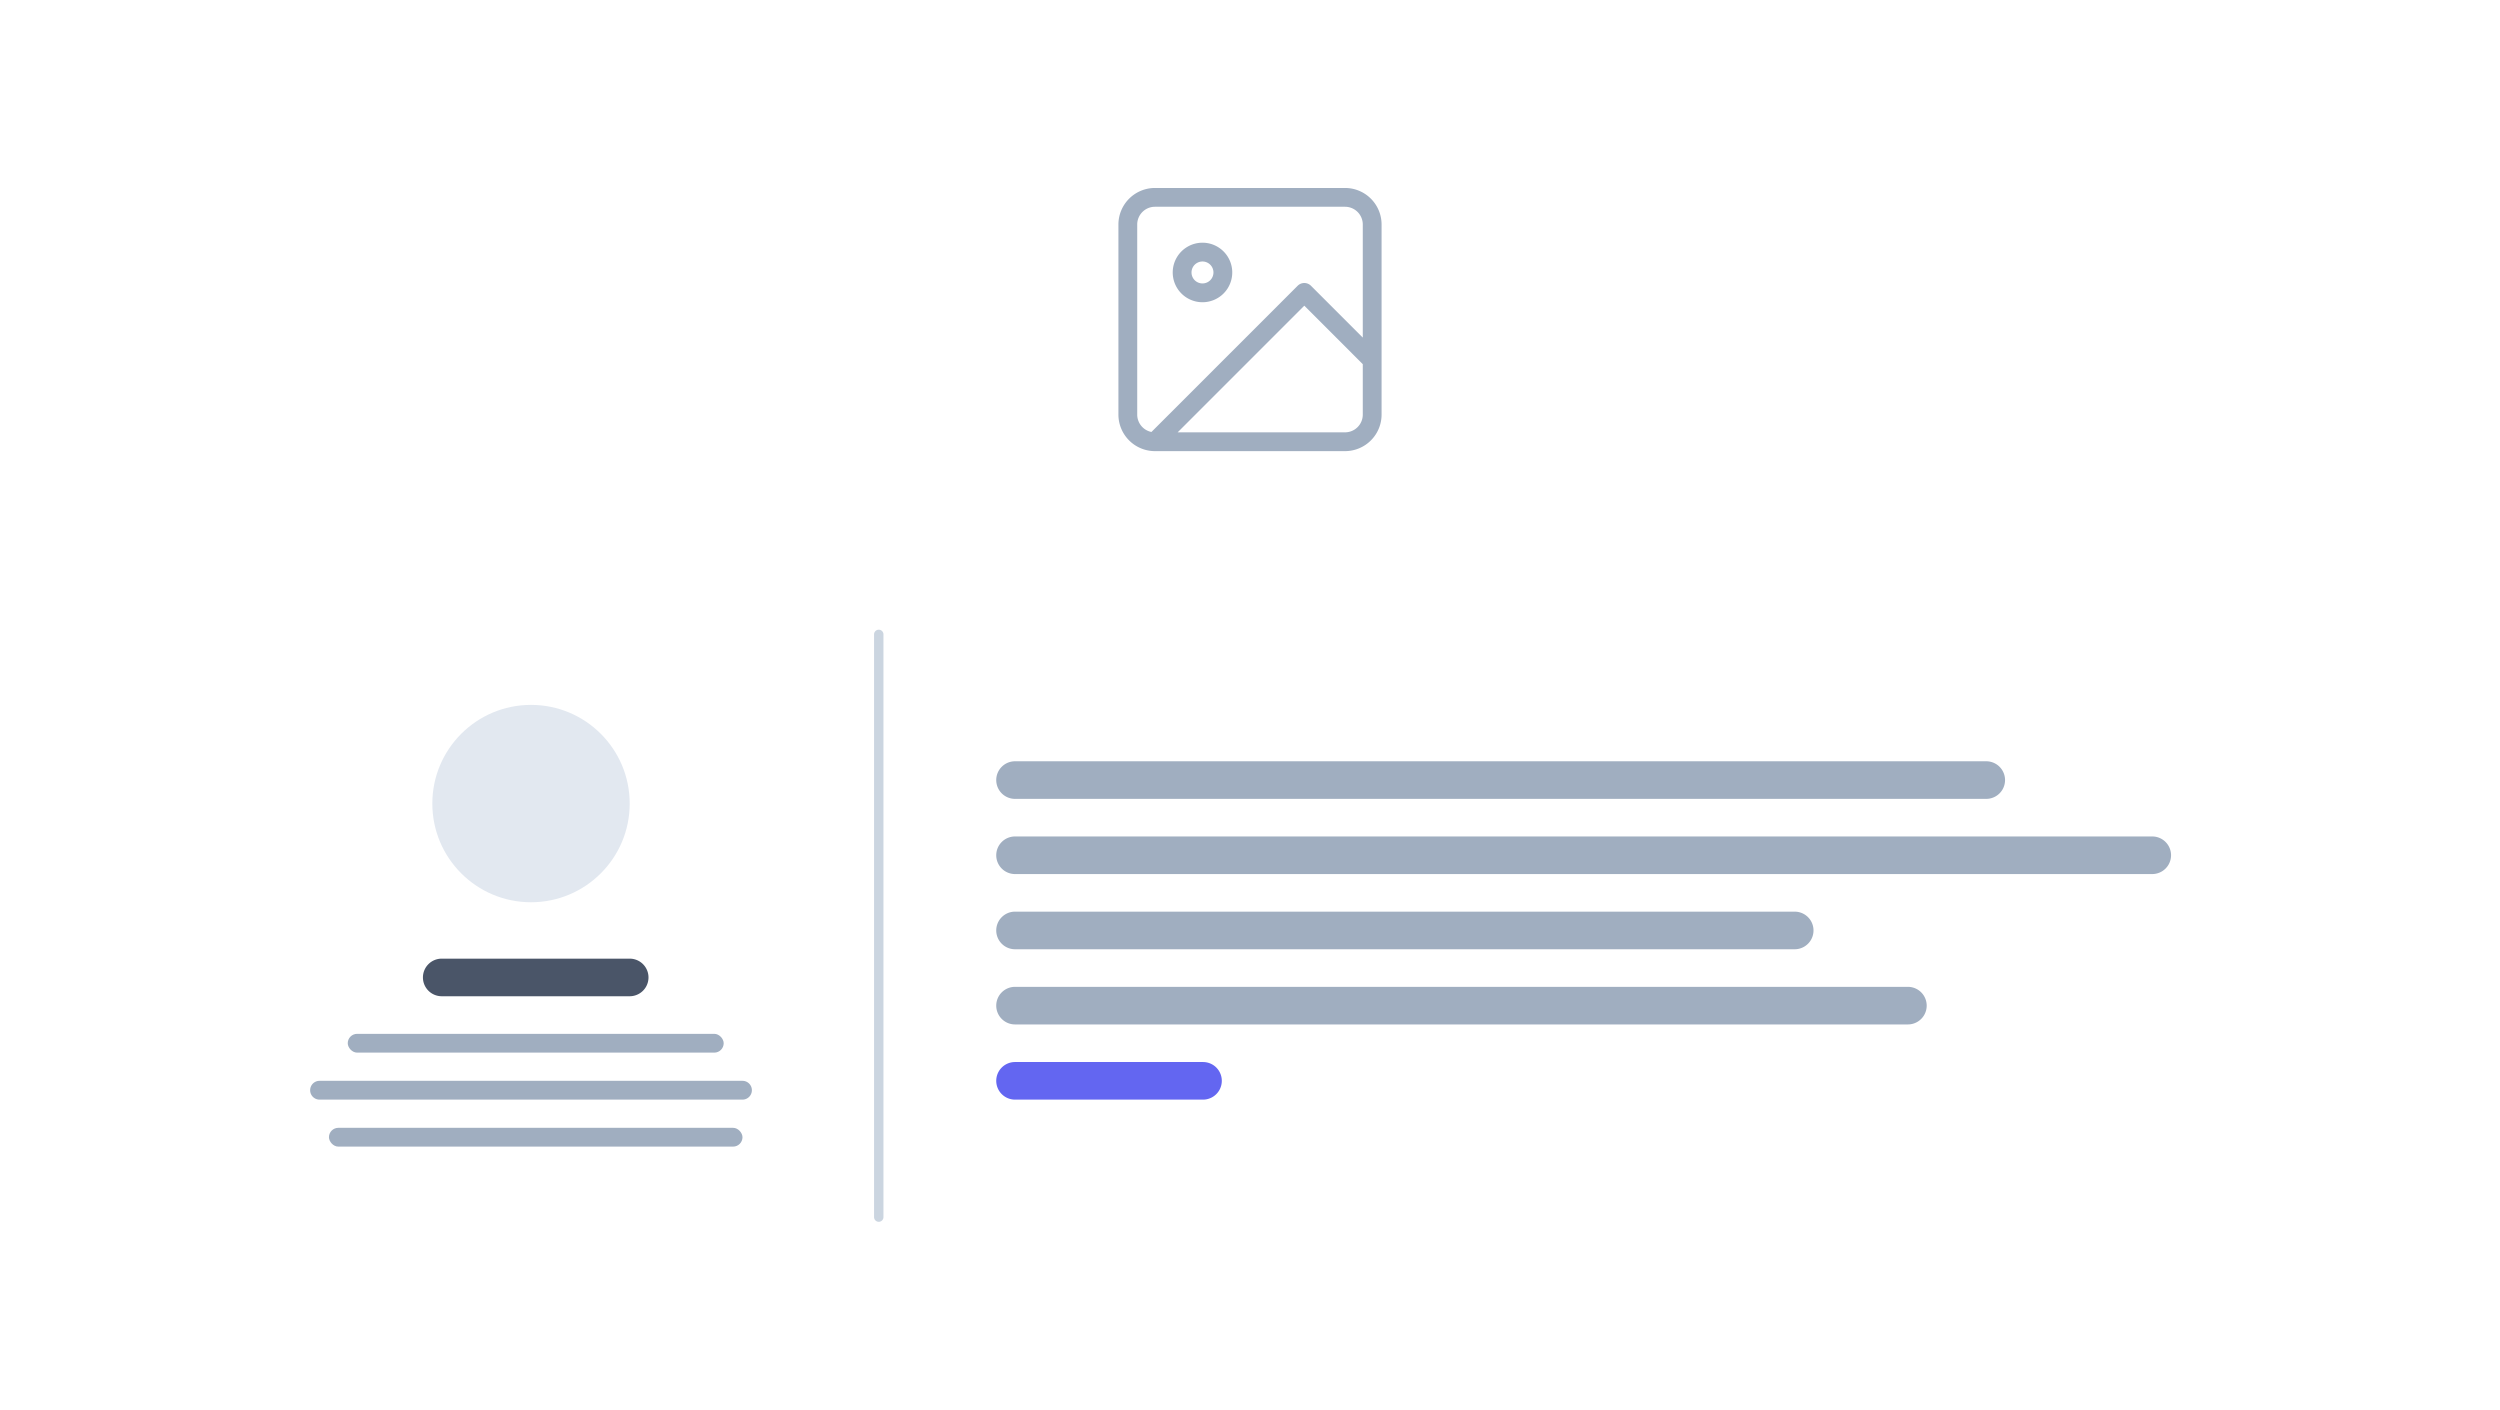 <svg xmlns:xlink="http://www.w3.org/1999/xlink" xmlns="http://www.w3.org/2000/svg" viewBox="0 0 266 150" fill="none" width="266"  height="150" ><path fill="#FFFFFF" d="M0 0h266v150H0z"></path><path d="M93 67.5a.5.5 0 011 0v62a.5.5 0 01-1 0v-62z" fill="#CBD5E0"></path><path d="M106 83a2 2 0 012-2h103.337a2 2 0 110 4H108a2 2 0 01-2-2zM106 107a2 2 0 012-2h95a2 2 0 110 4h-95a2 2 0 01-2-2zM106 91a2 2 0 012-2h121a2 2 0 110 4H108a2 2 0 01-2-2zM106 99a2 2 0 012-2h82.957a2 2 0 010 4H108a2 2 0 01-2-2z" fill="#A0AEC0"></path><path d="M106 115a2 2 0 012-2h20a2 2 0 110 4h-20a2 2 0 01-2-2z" fill="#6366F1"></path><path d="M45 104a2 2 0 012-2h20a2 2 0 110 4H47a2 2 0 01-2-2z" fill="#4A5568"></path><rect x="37" y="110" width="40" height="2" rx="1" fill="#A0AEC0"></rect><rect x="35" y="120" width="44" height="2" rx="1" fill="#A0AEC0"></rect><path d="M33 116a1 1 0 011-1h45a1 1 0 010 2H34a1 1 0 01-1-1z" fill="#A0AEC0"></path><path d="M122.889 47h20.222A2.889 2.889 0 00146 44.111V23.89a2.889 2.889 0 00-2.889-2.89h-20.222A2.889 2.889 0 00120 23.889V44.11a2.889 2.889 0 002.889 2.89zm0 0l15.889-15.889L146 38.333m-15.889-9.389a2.167 2.167 0 11-4.333 0 2.167 2.167 0 014.333 0z" stroke="#A0AEC0" stroke-width="2px" stroke-linecap="round" stroke-linejoin="round" fill="none"></path><circle cx="56.5" cy="85.5" r="10.5" fill="#E2E8F0"></circle></svg>